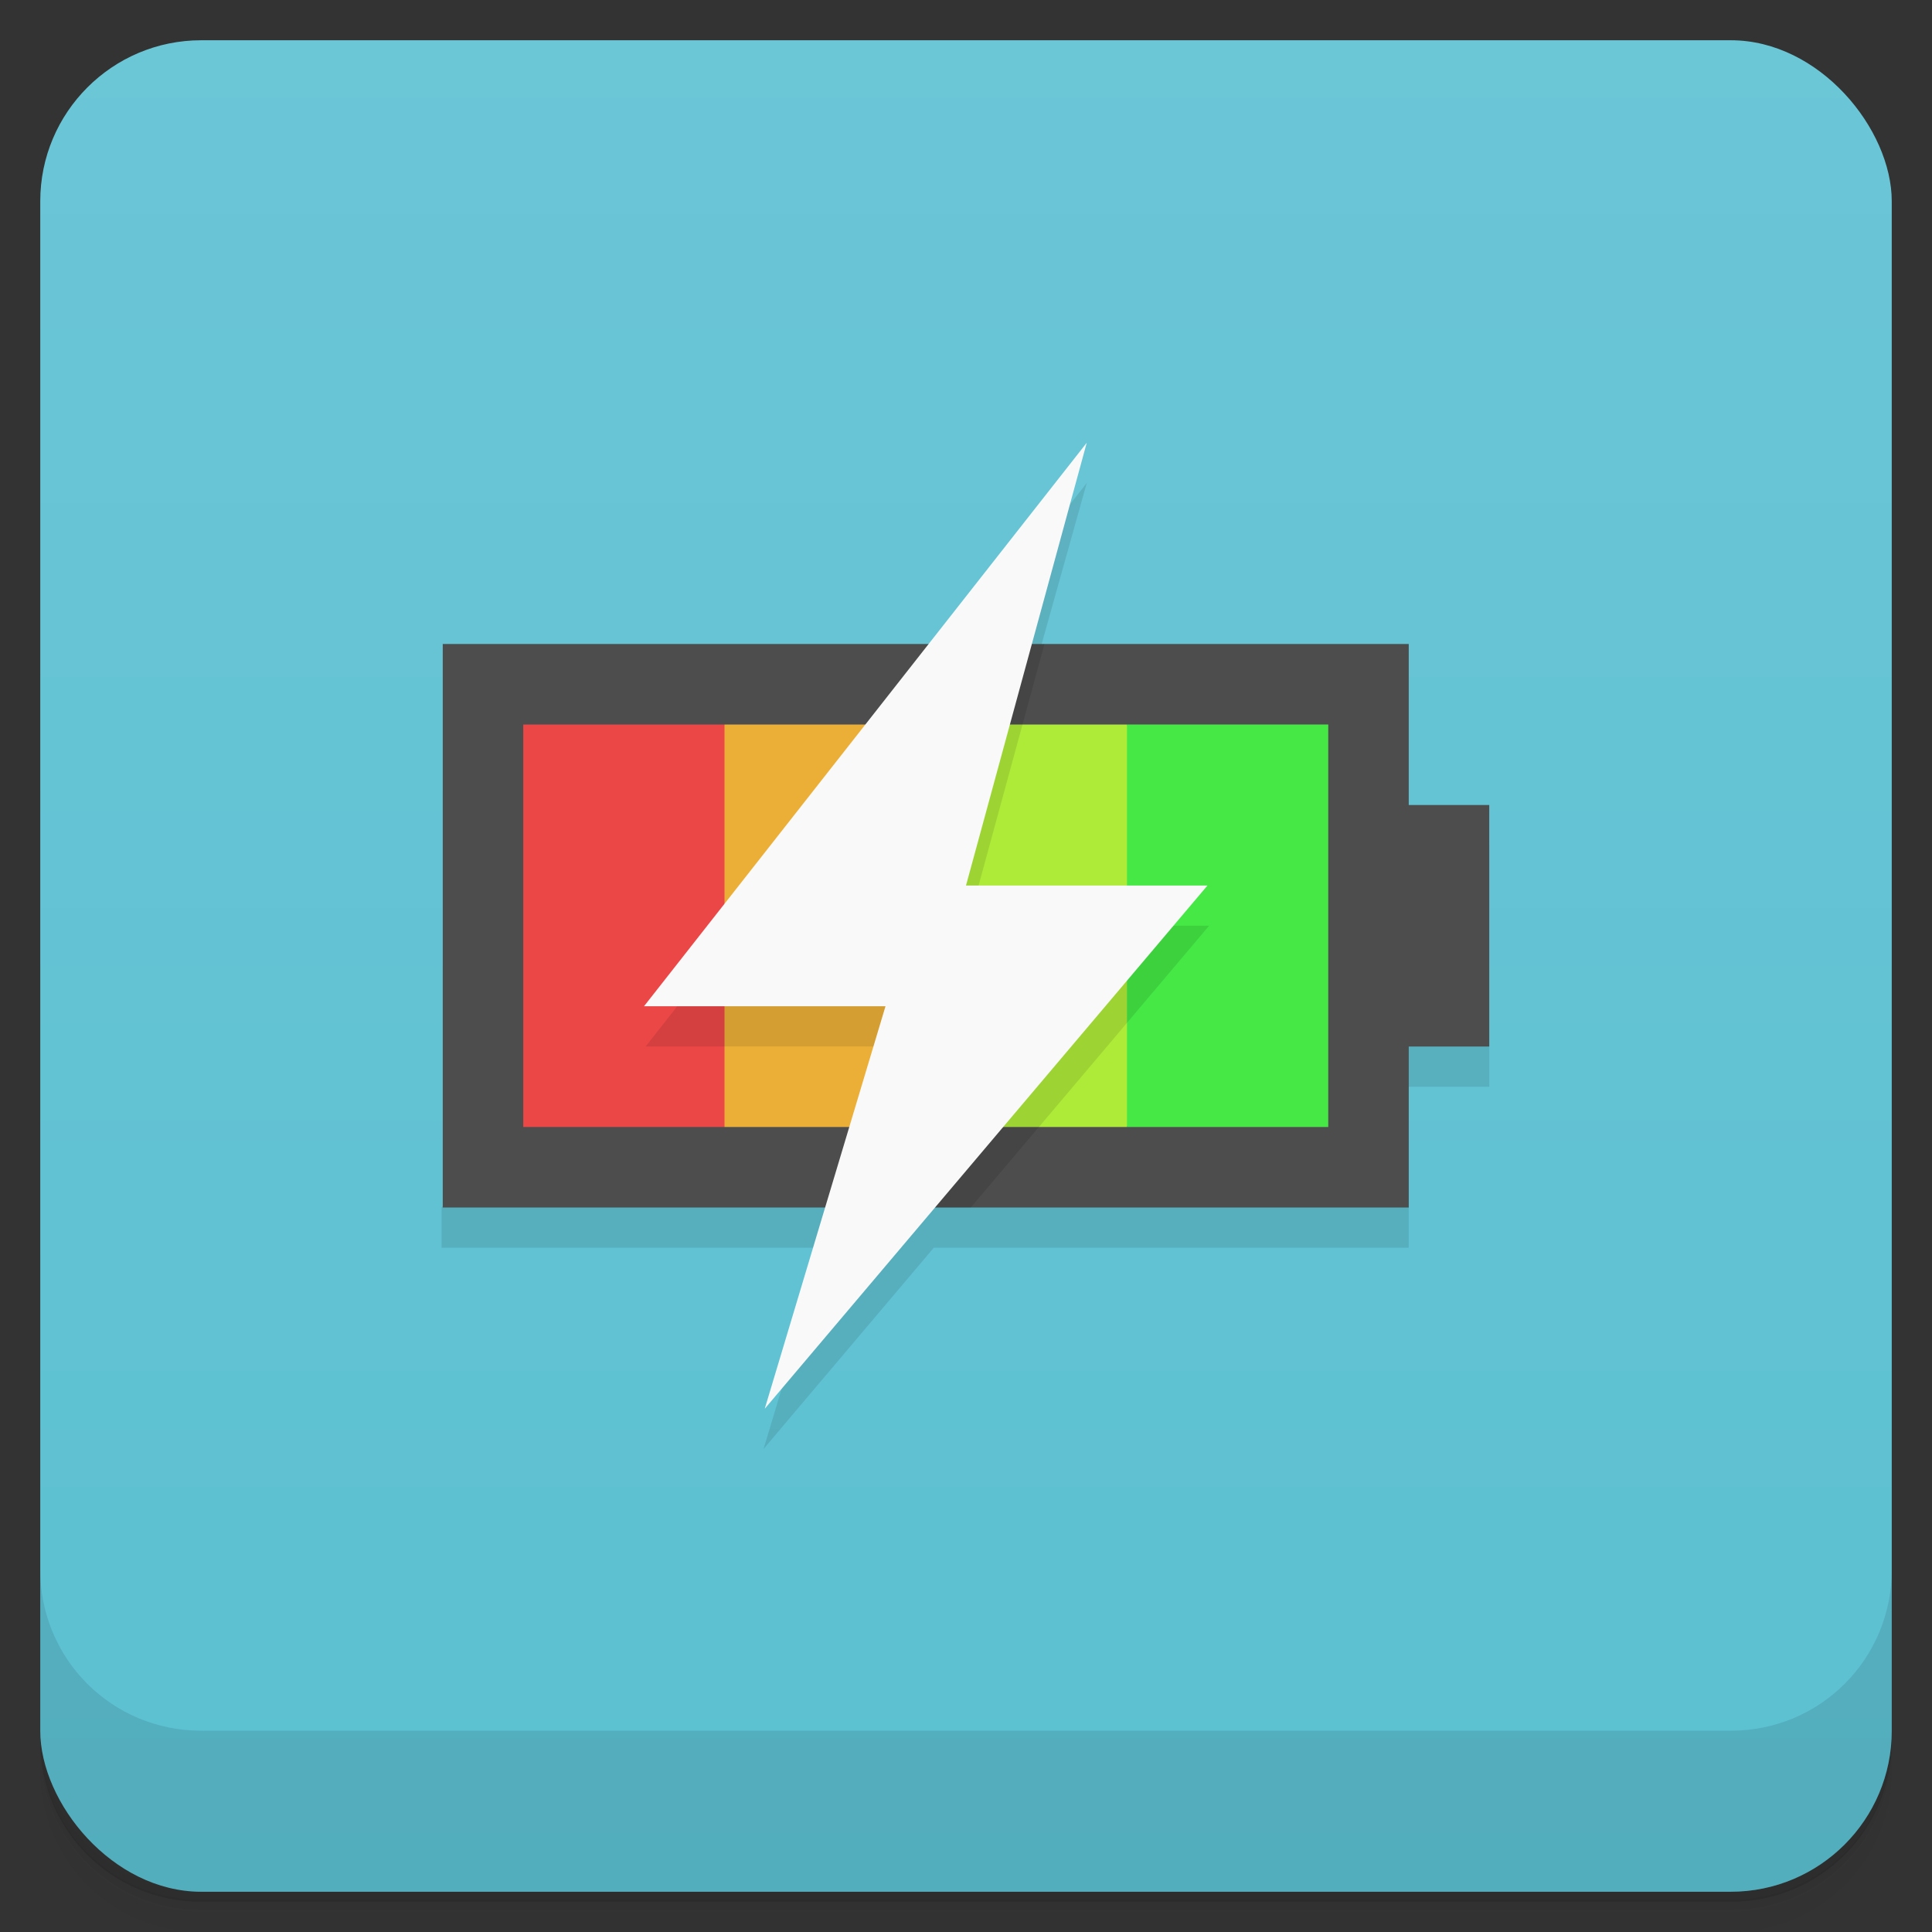 <svg version="1.1" viewBox="0 0 48 48" xmlns="http://www.w3.org/2000/svg">
 <rect x="0" y="0" width="48" height="48" fill="#333333" stroke="none"/>
 <defs>
  <linearGradient id="bg" x2="0" y1="1" y2="47" gradientUnits="userSpaceOnUse">
   <stop style="stop-color:#6bc6d6" offset="0"/>
   <stop style="stop-color:#5bc0d1" offset="1"/>
  </linearGradient>
 </defs>
 <path d="m1 43v.25c0 2.22 1.78 4 4 4h38c2.22 0 4-1.78 4-4v-.25c0 2.22-1.78 4-4 4h-38c-2.22 0-4-1.78-4-4zm0 .5v.5c0 2.22 1.78 4 4 4h38c2.22 0 4-1.78 4-4v-.5c0 2.22-1.78 4-4 4h-38c-2.22 0-4-1.78-4-4z" style="opacity:.02"/>
 <path d="m1 43.2v.25c0 2.22 1.78 4 4 4h38c2.22 0 4-1.78 4-4v-.25c0 2.22-1.78 4-4 4h-38c-2.22 0-4-1.78-4-4z" style="opacity:.05"/>
 <path d="m1 43v.25c0 2.22 1.78 4 4 4h38c2.22 0 4-1.78 4-4v-.25c0 2.22-1.78 4-4 4h-38c-2.22 0-4-1.78-4-4z" style="opacity:.1"/>
 <rect x="1" y="1" width="46" height="46" rx="4" style="fill:url(#bg)"/>
 <path d="m1 39v4c0 2.22 1.78 4 4 4h38c2.22 0 4-1.78 4-4v-4c0 2.22-1.78 4-4 4h-38c-2.22 0-4-1.78-4-4z" style="opacity:.1"/>
 <path d="m27 12-3.93 5-12.1 13v1h9.5l-1.5 5 4.23-5h11.8v-4h2v-6l-11.4-4z" style="opacity:.1"/>
 <path d="m11 16v14h24v-4h2v-6h-2v-4z" style="enable-background:new;fill:#4d4d4d"/>
 <path d="m13 18h5l2 5-2 5h-5z" style="enable-background:new;fill:#eb4747"/>
 <path d="m18 18h5l2 5-2 5h-5z" style="enable-background:new;fill:#ebaf38"/>
 <path d="m23 18h5l2 5-2 5h-5z" style="enable-background:new;fill:#aeeb38"/>
 <rect x="28" y="18" width="5" height="10" style="enable-background:new;fill:#45e845"/>
 <path d="m23.9 16-7.86 10h6v4h2.08l5.92-7h-6l1.91-7z" style="opacity:.1"/>
 <path d="m27 11-11 14h6l-3 10 11-13h-6z" style="enable-background:new;fill:#f9f9f9"/>
</svg>
